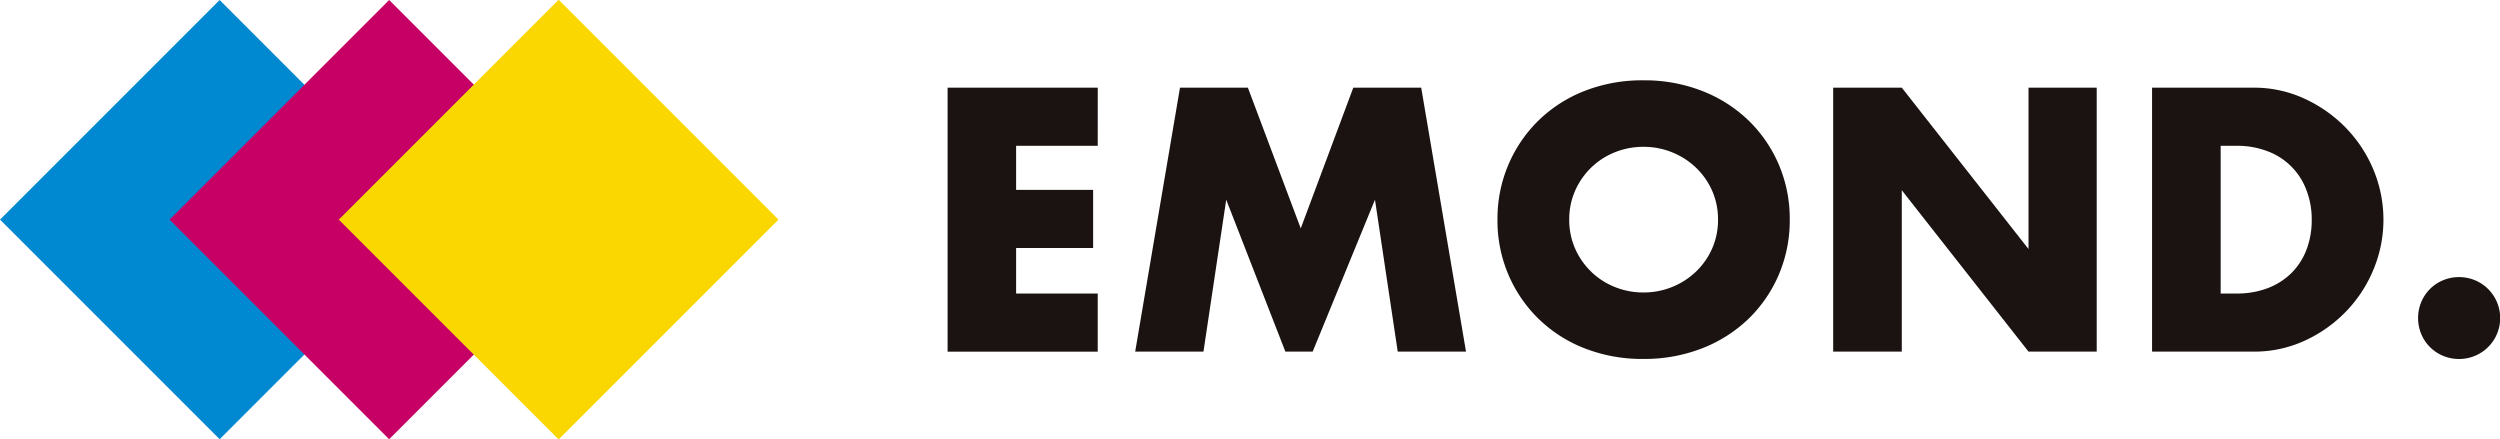 <svg height="39.297" viewBox="0 0 223.629 39.297" width="223.629" xmlns="http://www.w3.org/2000/svg"><g fill="#1a1311"><path d="m-125.471 85.707h-7.3v3.946h6.888v5.2h-6.888v4.071h7.3v5.2h-13.429v-23.615h13.433z" transform="translate(223.664 -72.666)"/><path d="m-116.885 104.119 4.008-23.61h6.074l4.728 12.588 4.7-12.588h6.075l4.008 23.61h-6.108l-2.035-13.59-5.573 13.59h-2.442l-5.292-13.59-2.035 13.59z" transform="translate(218.429 -72.666)"/><path d="m-74.369 92.109a12.332 12.332 0 0 1 .971-4.9 12.214 12.214 0 0 1 2.692-3.961 12.305 12.305 0 0 1 4.118-2.648 14.116 14.116 0 0 1 5.276-.955 14.145 14.145 0 0 1 5.26.955 12.447 12.447 0 0 1 4.15 2.646 12.129 12.129 0 0 1 2.709 3.961 12.358 12.358 0 0 1 .97 4.9 12.356 12.356 0 0 1 -.97 4.9 12.132 12.132 0 0 1 -2.709 3.961 12.459 12.459 0 0 1 -4.15 2.646 14.161 14.161 0 0 1 -5.26.955 14.131 14.131 0 0 1 -5.276-.955 12.317 12.317 0 0 1 -4.118-2.646 12.217 12.217 0 0 1 -2.694-3.959 12.329 12.329 0 0 1 -.969-4.9zm6.42 0a6.286 6.286 0 0 0 .532 2.6 6.544 6.544 0 0 0 1.441 2.066 6.492 6.492 0 0 0 2.113 1.362 6.759 6.759 0 0 0 2.552.486 6.762 6.762 0 0 0 2.552-.486 6.691 6.691 0 0 0 2.13-1.362 6.454 6.454 0 0 0 1.456-2.066 6.286 6.286 0 0 0 .532-2.6 6.285 6.285 0 0 0 -.532-2.6 6.466 6.466 0 0 0 -1.456-2.067 6.717 6.717 0 0 0 -2.13-1.362 6.777 6.777 0 0 0 -2.552-.486 6.774 6.774 0 0 0 -2.552.486 6.518 6.518 0 0 0 -2.113 1.362 6.557 6.557 0 0 0 -1.441 2.067 6.285 6.285 0 0 0 -.532 2.6z" transform="translate(208.32 -72.461)"/><path d="m-34.974 104.119v-23.61h6.138l11.336 14.435v-14.435h6.1v23.61h-6.1l-11.336-14.435v14.435z" transform="translate(198.954 -72.666)"/><path d="m2.449 80.509h9.081a10.723 10.723 0 0 1 4.525.97 12.334 12.334 0 0 1 3.695 2.584 12.009 12.009 0 0 1 2.49 3.757 11.6 11.6 0 0 1 .015 8.956 11.957 11.957 0 0 1 -2.474 3.773 12.19 12.19 0 0 1 -3.695 2.6 10.782 10.782 0 0 1 -4.556.97h-9.081zm6.137 18.412h1.414a7.625 7.625 0 0 0 2.849-.5 6.084 6.084 0 0 0 2.114-1.378 5.89 5.89 0 0 0 1.315-2.082 7.45 7.45 0 0 0 .454-2.646 7.256 7.256 0 0 0 -.47-2.63 5.894 5.894 0 0 0 -3.445-3.476 7.533 7.533 0 0 0 -2.818-.5h-1.413z" transform="translate(190.056 -72.666)"/><path d="m33.668 106.4a3.66 3.66 0 0 1 .282-1.425 3.6 3.6 0 0 1 1.957-1.957 3.739 3.739 0 0 1 2.849 0 3.662 3.662 0 0 1 0 6.763 3.739 3.739 0 0 1 -2.849 0 3.6 3.6 0 0 1 -1.957-1.957 3.654 3.654 0 0 1 -.282-1.424z" transform="translate(182.633 -77.95)"/></g><path d="m0 0h27.787v27.787h-27.787z" fill="#0089d0" transform="matrix(.707 .707 -.707 .707 19.648 0)"/><path d="m0 0h27.787v27.787h-27.787z" fill="#c70066" transform="matrix(.707 .707 -.707 .707 34.81 0)"/><path d="m0 0h27.787v27.787h-27.787z" fill="#fad700" transform="matrix(.707 .707 -.707 .707 49.971 0)"/><path d="m0 0h27.787v27.787h-27.787z" fill="#fad700" transform="matrix(.707 .707 -.707 .707 49.971 0)"/></svg>